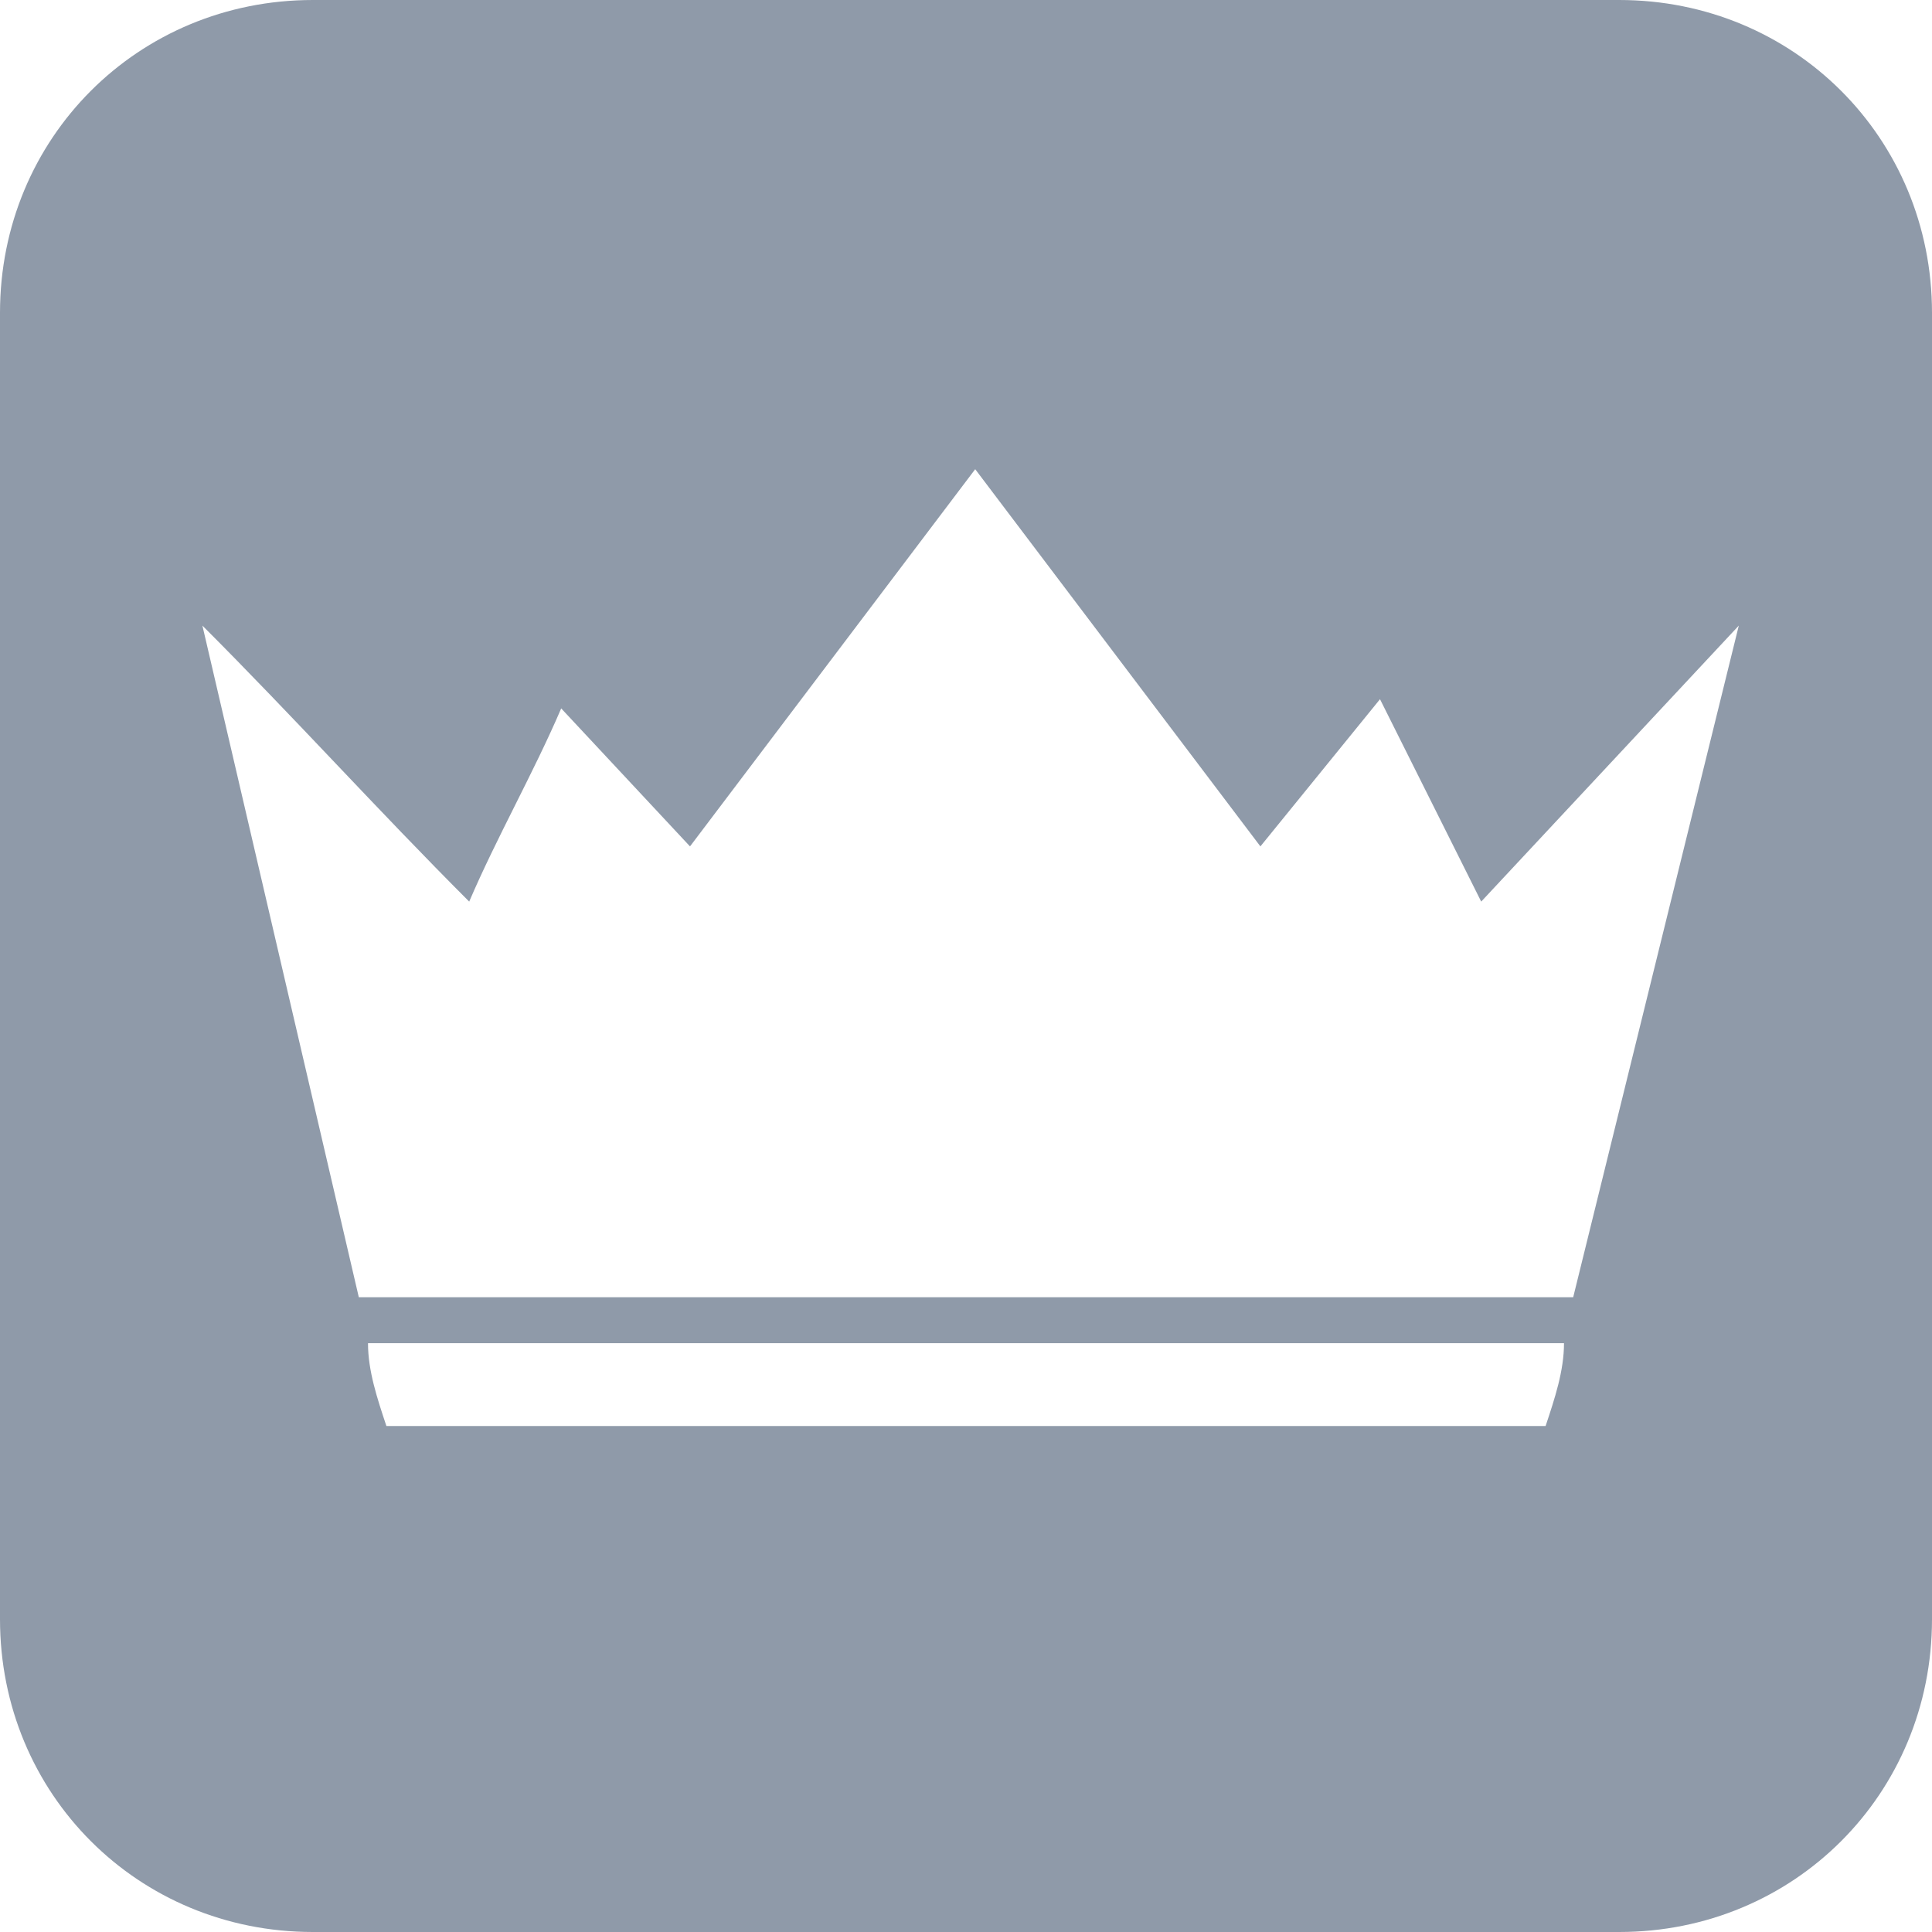 <svg xmlns="http://www.w3.org/2000/svg" viewBox="0 0 21 21"><path d="M17.6 0H3.4C1.5 0 0 1.5 0 3.4v14.2C0 19.5 1.5 21 3.4 21h14.2c1.9 0 3.4-1.5 3.4-3.4V3.4C21 1.5 19.5 0 17.6 0zm-.8 15.5H4.2c-.1-.3-.2-.6-.2-.9h13c0 .3-.1.6-.2.9zm.3-1.4H3.9L2.2 6.8c1 1 1.9 2 2.9 3 .3-.7.7-1.4 1-2.1l1.4 1.5 3.1-4.1 3.1 4.1L15 7.6l1.1 2.2 2.8-3-1.8 7.3z" fill="#8f9aa9"/></svg>